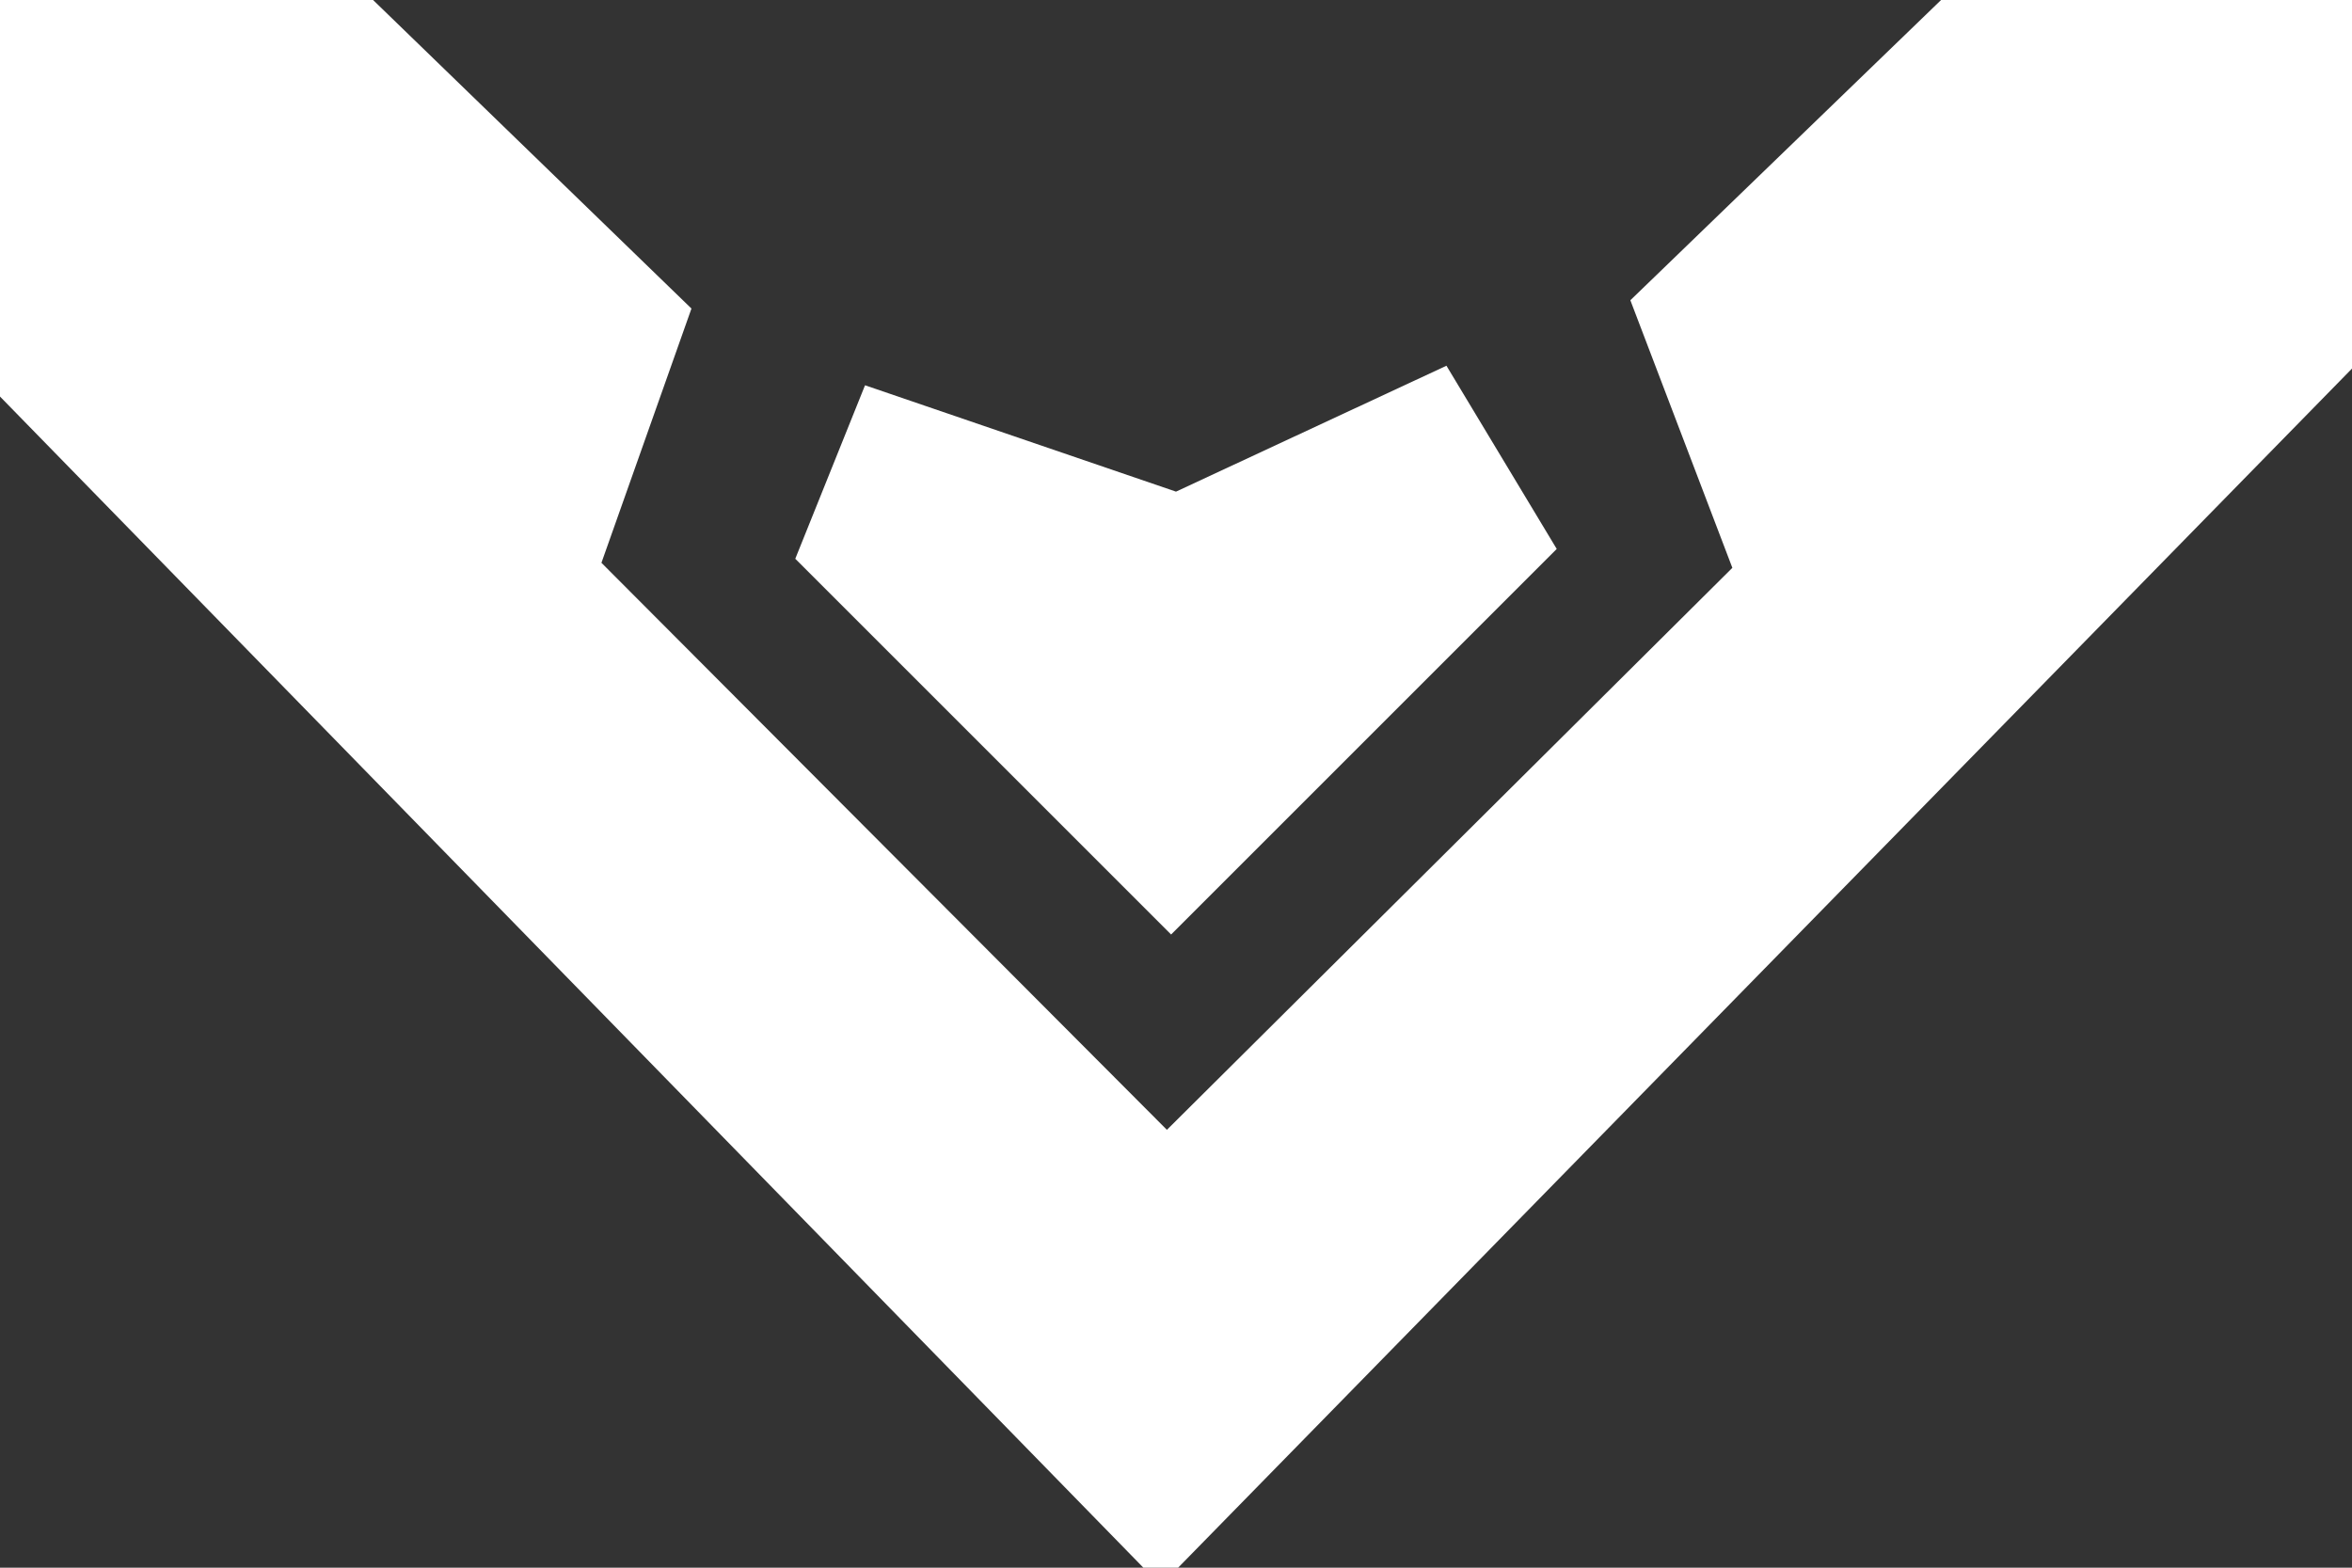 <?xml version="1.0" encoding="utf-8"?>
<!-- Generator: Adobe Illustrator 16.0.0, SVG Export Plug-In . SVG Version: 6.00 Build 0)  -->
<!DOCTYPE svg PUBLIC "-//W3C//DTD SVG 1.1//EN" "http://www.w3.org/Graphics/SVG/1.1/DTD/svg11.dtd">
<svg version="1.1" id="Layer_1" xmlns="http://www.w3.org/2000/svg" xmlns:xlink="http://www.w3.org/1999/xlink" x="0px" y="0px"
	 width="150px" height="100px" viewBox="0 0 150 100" enable-background="new 0 0 150 100" xml:space="preserve">
<rect x="0" y="0" width="150" height="100" fill="#333333" stroke="none"/>
<g>
	<polygon fill="#FFFFFF" points="123.793,0 103.977,19.153 110.482,36.221 74.42,72.07 38.357,35.9 44.098,19.682 23.793,0 0,0 
		0,25.295 72.92,100 75.135,100 150,23.51 150,0 	"/>
	<polygon fill="#FFFFFF" points="99.281,35.016 92.248,23.329 75,31.36 55.168,24.576 50.719,35.643 74.688,59.611 	"/>
</g>
</svg>
